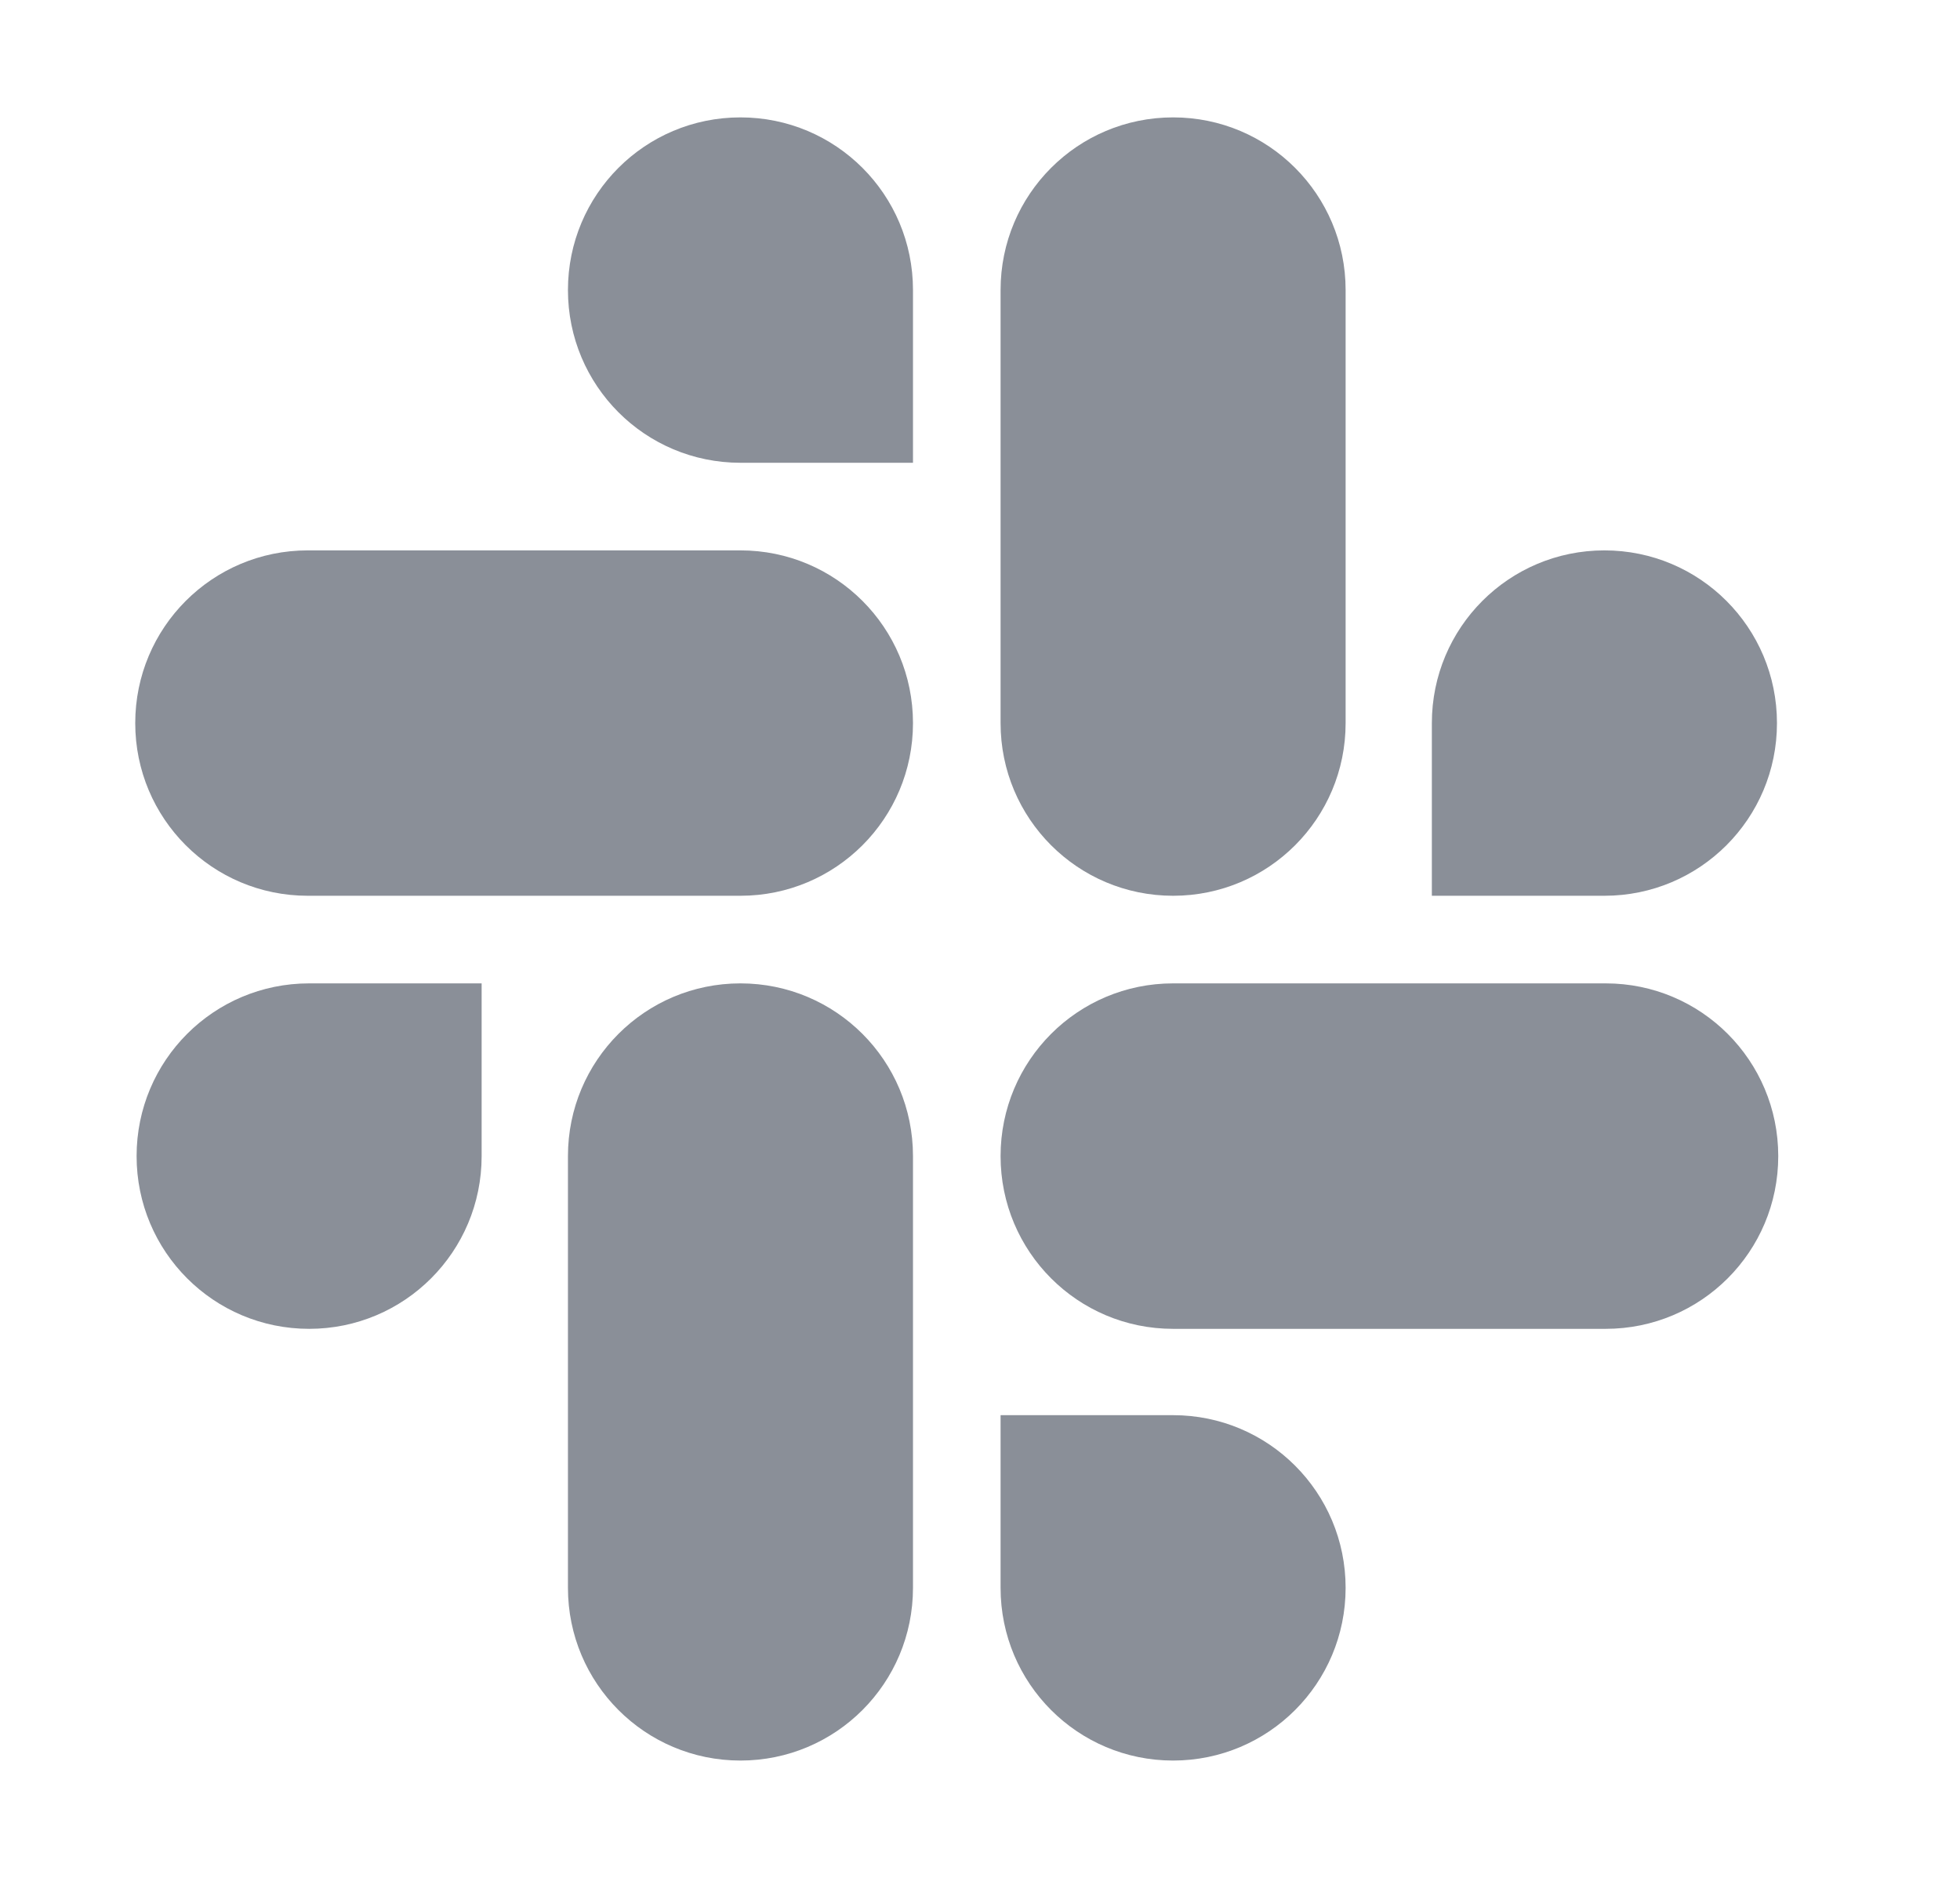 <svg width="26" height="25" viewBox="0 0 26 25" fill="none" xmlns="http://www.w3.org/2000/svg">
<path d="M6.389 15.334C6.389 16.601 5.366 17.625 4.101 17.625C2.835 17.625 1.812 16.601 1.812 15.334C1.812 14.067 2.835 13.043 4.101 13.043H6.389V15.334ZM7.534 15.334C7.534 14.067 8.557 13.043 9.822 13.043C11.088 13.043 12.111 14.067 12.111 15.334V21.06C12.111 22.327 11.088 23.351 9.822 23.351C8.557 23.351 7.534 22.327 7.534 21.06V15.334Z" fill="#8A8F98"/>
<path d="M15.561 18.77C16.827 18.77 17.85 19.794 17.85 21.06C17.85 22.327 16.827 23.351 15.561 23.351C14.296 23.351 13.273 22.327 13.273 21.06V18.77H15.561ZM15.561 17.625C14.296 17.625 13.273 16.601 13.273 15.334C13.273 14.067 14.296 13.043 15.561 13.043H21.3C22.566 13.043 23.589 14.067 23.589 15.334C23.589 16.601 22.566 17.625 21.3 17.625H15.561Z" fill="#8A8F98"/>
<path d="M18.994 9.591C18.994 8.324 20.017 7.3 21.283 7.3C22.549 7.3 23.572 8.324 23.572 9.591C23.572 10.857 22.549 11.881 21.283 11.881H18.994V9.591ZM17.85 9.591C17.85 10.857 16.827 11.881 15.562 11.881C14.296 11.881 13.273 10.857 13.273 9.591V3.847C13.273 2.58 14.296 1.557 15.562 1.557C16.827 1.557 17.85 2.58 17.85 3.847V9.591Z" fill="#8A8F98"/>
<path d="M9.822 6.138C8.556 6.138 7.534 5.114 7.534 3.847C7.534 2.58 8.556 1.557 9.822 1.557C11.088 1.557 12.111 2.58 12.111 3.847V6.138H9.822ZM9.822 7.3C11.088 7.3 12.111 8.324 12.111 9.591C12.111 10.857 11.088 11.881 9.822 11.881H4.083C2.817 11.881 1.794 10.857 1.794 9.591C1.794 8.324 2.817 7.3 4.083 7.3H9.822Z" fill="#8A8F98"/>
</svg>

